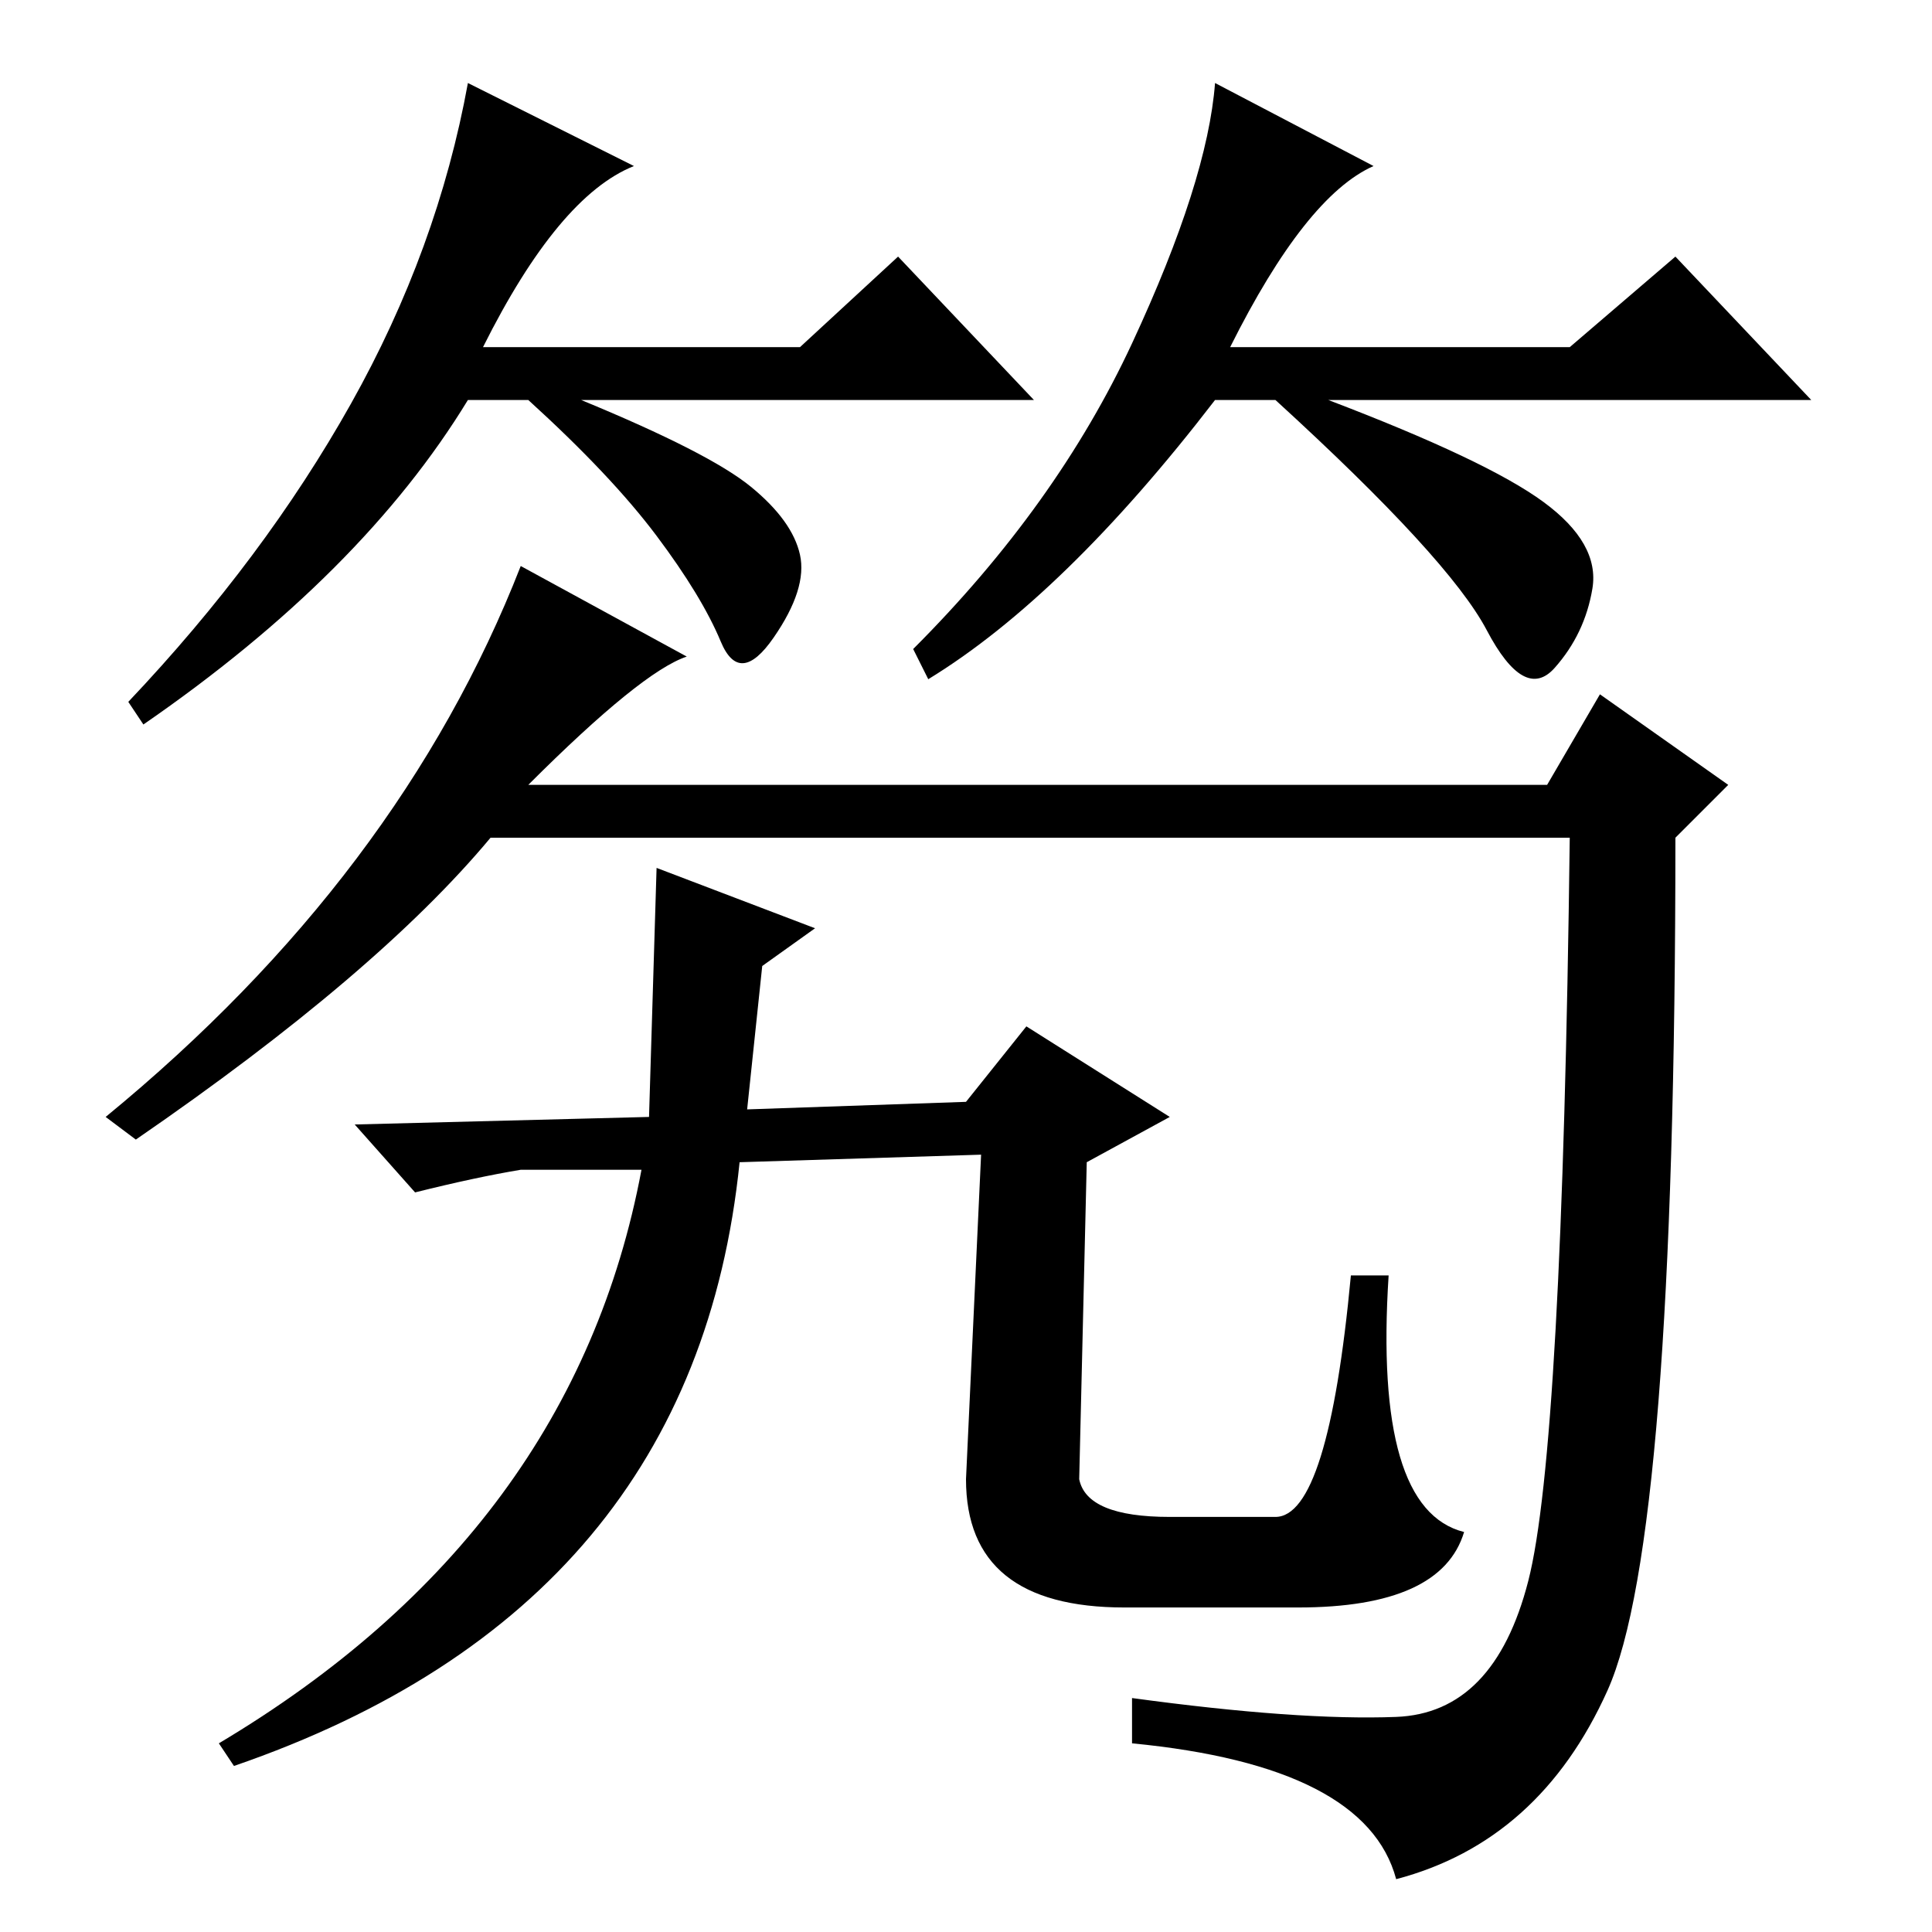 <?xml version="1.0" standalone="no"?>
<!DOCTYPE svg PUBLIC "-//W3C//DTD SVG 1.1//EN" "http://www.w3.org/Graphics/SVG/1.1/DTD/svg11.dtd" >
<svg xmlns="http://www.w3.org/2000/svg" xmlns:xlink="http://www.w3.org/1999/xlink" version="1.1" viewBox="0 -36 256 256">
  <g transform="matrix(1 0 0 -1 0 220)">
   <path fill="currentColor"
d="M64 210h42l13 12l18 -19h-60q17 -7 22.5 -11.5t6.5 -9t-3.5 -11t-7 -0.5t-8.5 14t-17 18h-8q-14 -23 -43 -43l-2 3q18 19 29.5 39.5t15.5 42.5l22 -11q-10 -4 -20 -24zM163 210h45l14 12l18 -19h-64q21 -8 28.5 -13.5t6.5 -11.5t-5 -10.5t-9 5t-28 30.5h-8
q-20 -26 -38 -37l-2 4q19 19 29 40.5t11 34.5l21 -11q-9 -4 -19 -24zM185 28.5q13 0.5 17.5 18t5.5 98.5h-143q-15 -18 -47 -40l-4 3q39 32 55 73l22 -12q-6 -2 -21 -17h135l7 12l17 -12l-7 -7q0 -93 -9 -113t-28 -25q-4 15 -35 18v6q22 -3 35 -2.5zM128 110l8 10l19 -12
l-11 -6l-1 -42q1 -5 12 -5h14q7 0 10 32h5q-2 -31 10 -34q-3 -10 -22 -10h-23q-21 0 -21 17l2 43l-32 -1q-6 -59 -67 -80l-2 3q47 28 56 76h-16q-6 -1 -14 -3l-8 9l39 1l1 33l21 -8l-7 -5l-2 -19z" />
  </g>

</svg>
